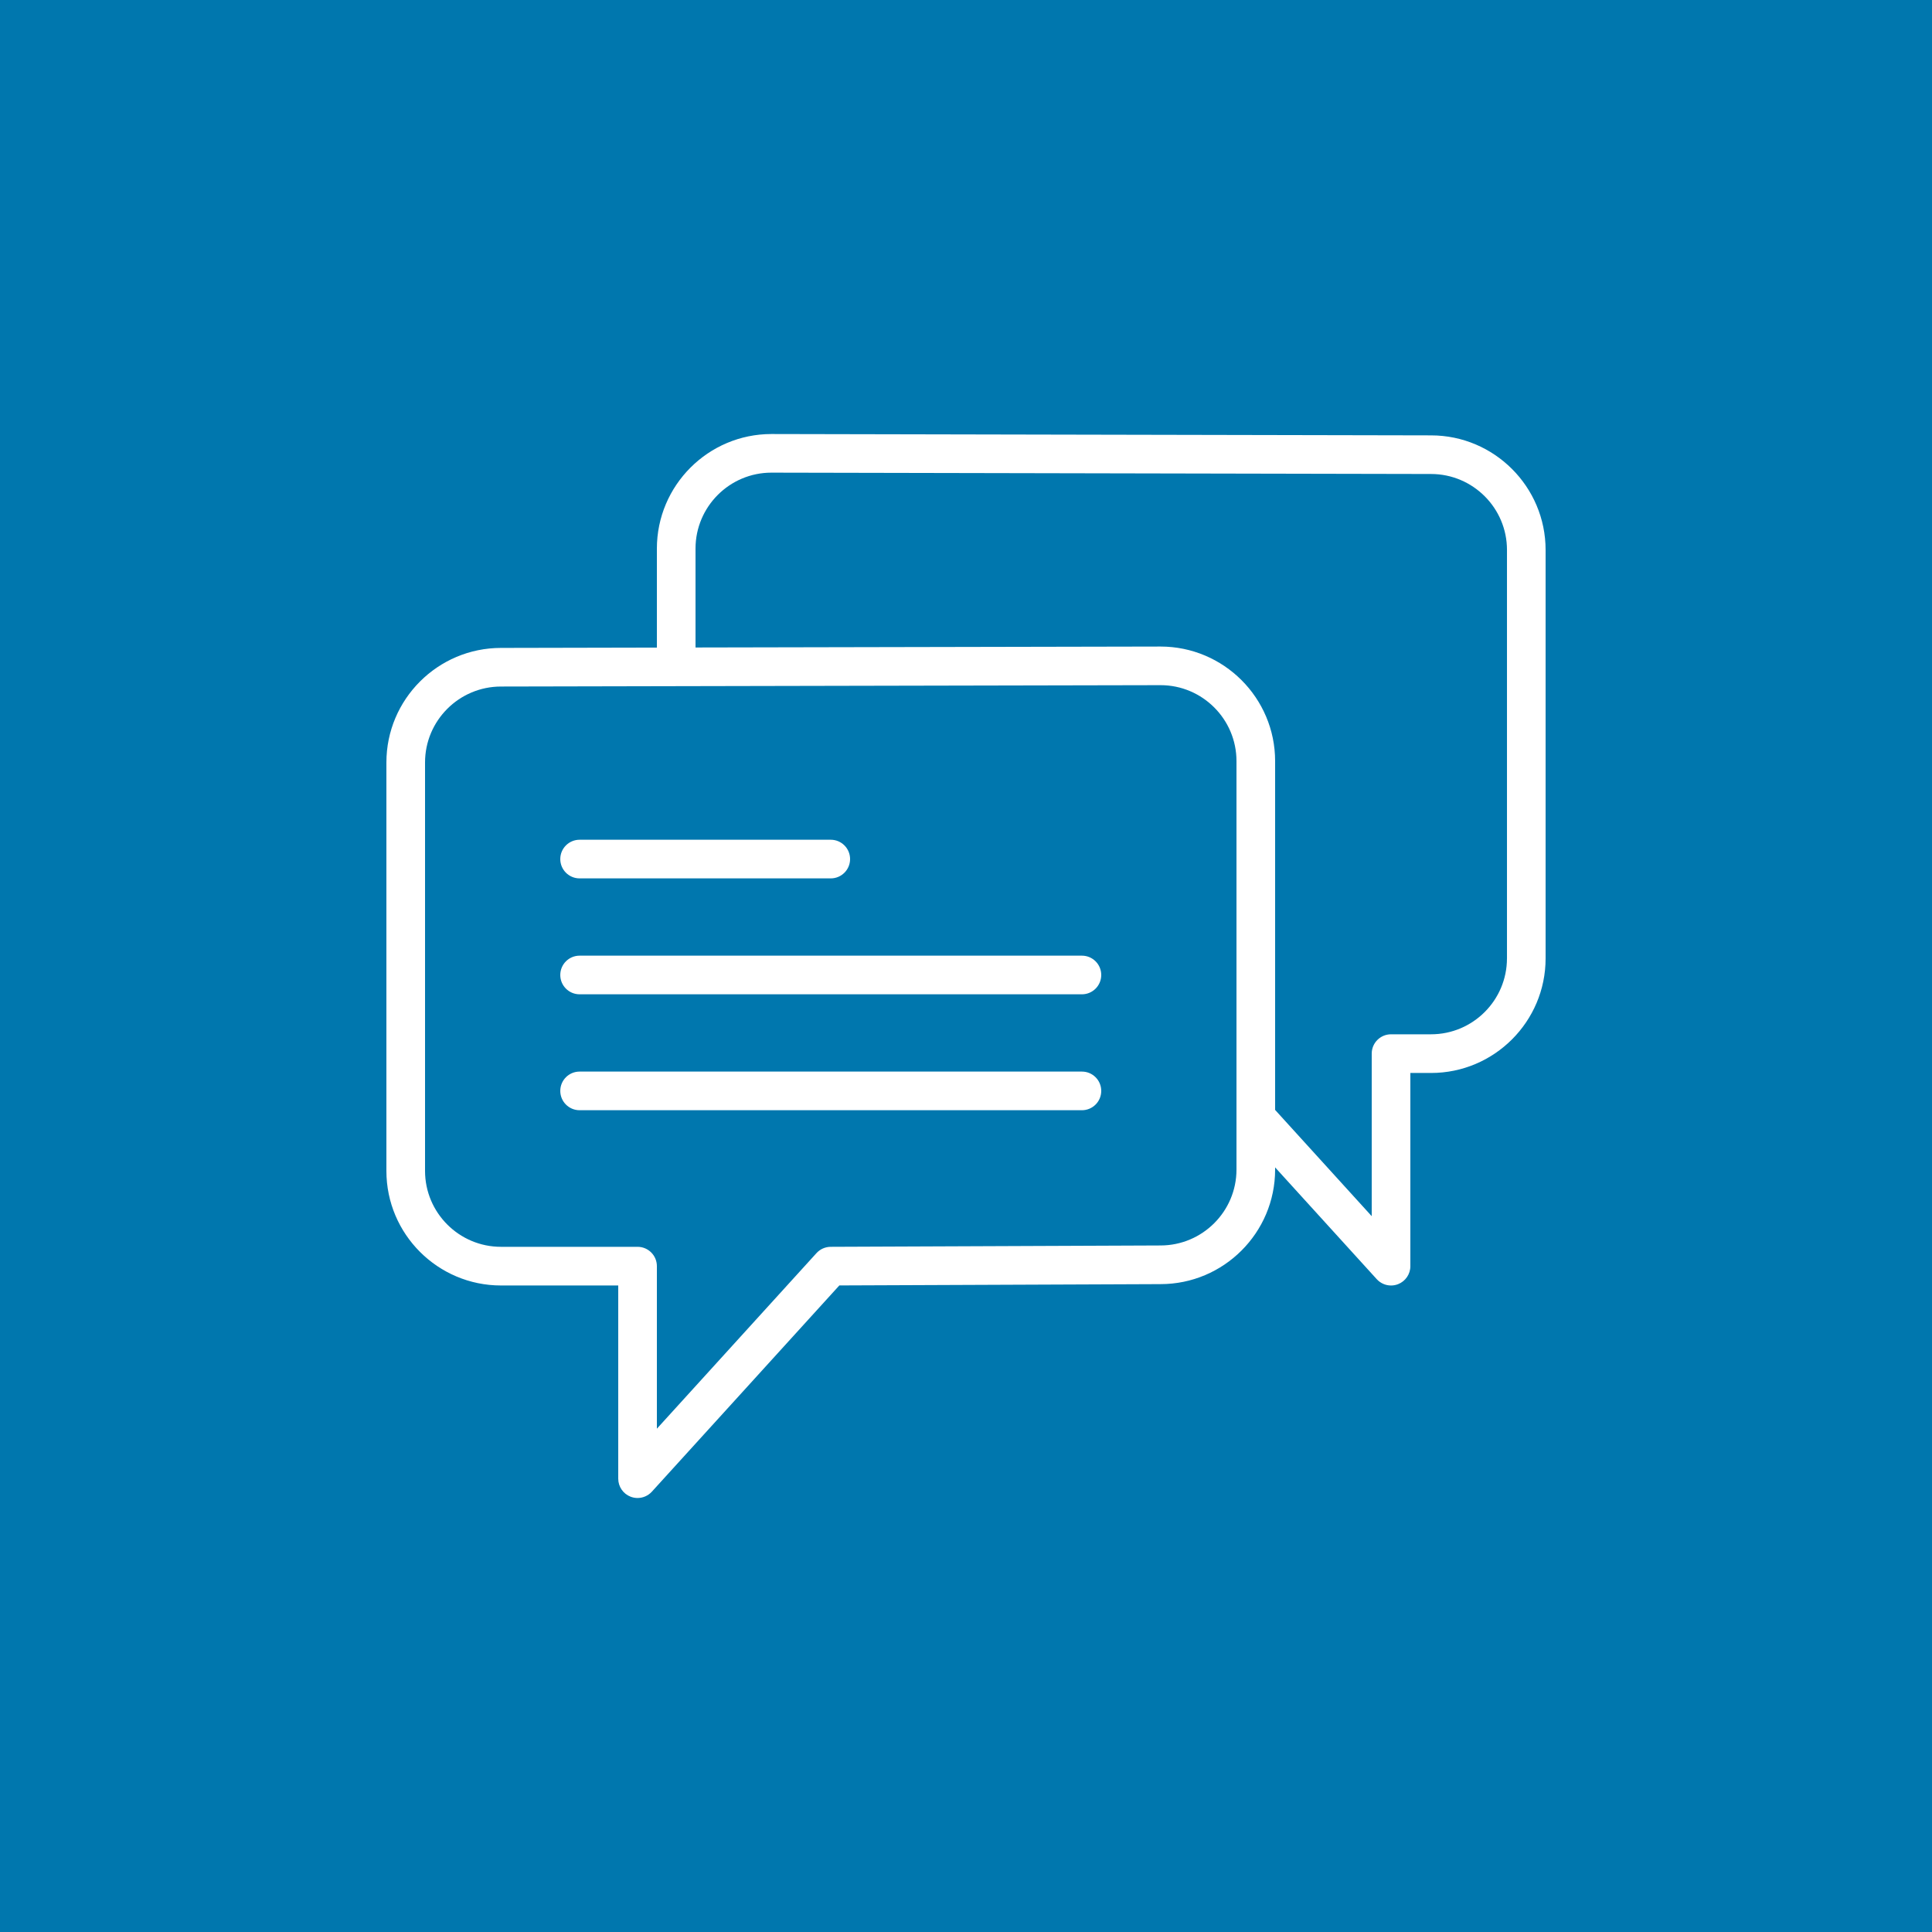 <svg xmlns="http://www.w3.org/2000/svg" width="100" height="100">
    <g>
        <title>
            background
        </title>
        <rect id="canvas_background" width="102" height="102" x="-1" y="-1" fill="#0077ae"/>
    </g>
    <g>
        <title>
            Layer 1
        </title>
        <g id="svg_1">
            <path id="svg_2" fill="#ffffff" d="m30,45.465l13,0c0.553,0 1,-0.448 1,-1s-0.447,-1 -1,-1l-13,0c-0.553,0 -1,0.448 -1,1s0.447,1 1,1z"/>
            <path id="svg_3" fill="#ffffff" d="m56,49.465l-26,0c-0.553,0 -1,0.448 -1,1s0.447,1 1,1l26,0c0.553,0 1,-0.448 1,-1s-0.447,-1 -1,-1z"/>
            <path id="svg_4" fill="#ffffff" d="m56,55.465l-26,0c-0.553,0 -1,0.448 -1,1s0.447,1 1,1l26,0c0.553,0 1,-0.448 1,-1s-0.447,-1 -1,-1z"/>
            <path id="svg_5" fill="#ffffff" d="m74.072,22.535l-34.142,-0.07c-3.27,0 -5.93,2.66 -5.93,5.93l0,5.124l-8.07,0.017c-3.27,0 -5.93,2.66 -5.93,5.93l0,21.141c0,3.27 2.66,5.929 5.93,5.929l6.07,0l0,10c0,0.413 0.254,0.784 0.64,0.933c0.117,0.045 0.239,0.067 0.36,0.067c0.276,0 0.547,-0.115 0.74,-0.327l9.704,-10.675l16.626,-0.068c3.27,0 5.93,-2.66 5.93,-5.929l0,-0.113l5.26,5.786c0.193,0.212 0.464,0.327 0.74,0.327c0.121,0 0.243,-0.022 0.36,-0.067c0.386,-0.149 0.64,-0.52 0.64,-0.933l0,-10l1.07,0c3.27,0 5.93,-2.66 5.93,-5.929l0,-21.143c0,-3.269 -2.659,-5.929 -5.928,-5.93zm-10.072,38.001c0,2.167 -1.763,3.929 -3.934,3.929l-17.07,0.07c-0.28,0.001 -0.548,0.12 -0.736,0.327l-8.26,9.087l0,-8.414c0,-0.552 -0.447,-1 -1,-1l-7.07,0c-2.167,0 -3.93,-1.763 -3.93,-3.929l0,-21.141c0,-2.167 1.763,-3.93 3.932,-3.93l9.068,-0.019c0,0 0,0 0,0c0.001,0 0.001,0 0.002,0l25.068,-0.052c2.167,0 3.93,1.763 3.93,3.93l0,18.441l0,2.701zm14,-10.93c0,2.167 -1.763,3.929 -3.93,3.929l-2.07,0c-0.553,0 -1,0.448 -1,1l0,8.414l-5,-5.5l0,-18.054c0,-3.27 -2.66,-5.93 -5.932,-5.93l-24.068,0.049l0,-5.12c0,-2.167 1.763,-3.93 3.928,-3.93l34.141,0.07c0.001,0 0.001,0 0.002,0c2.167,0 3.93,1.763 3.93,3.93l0,21.142l-0.001,0z"/>
        </g>
    </g>
</svg>
